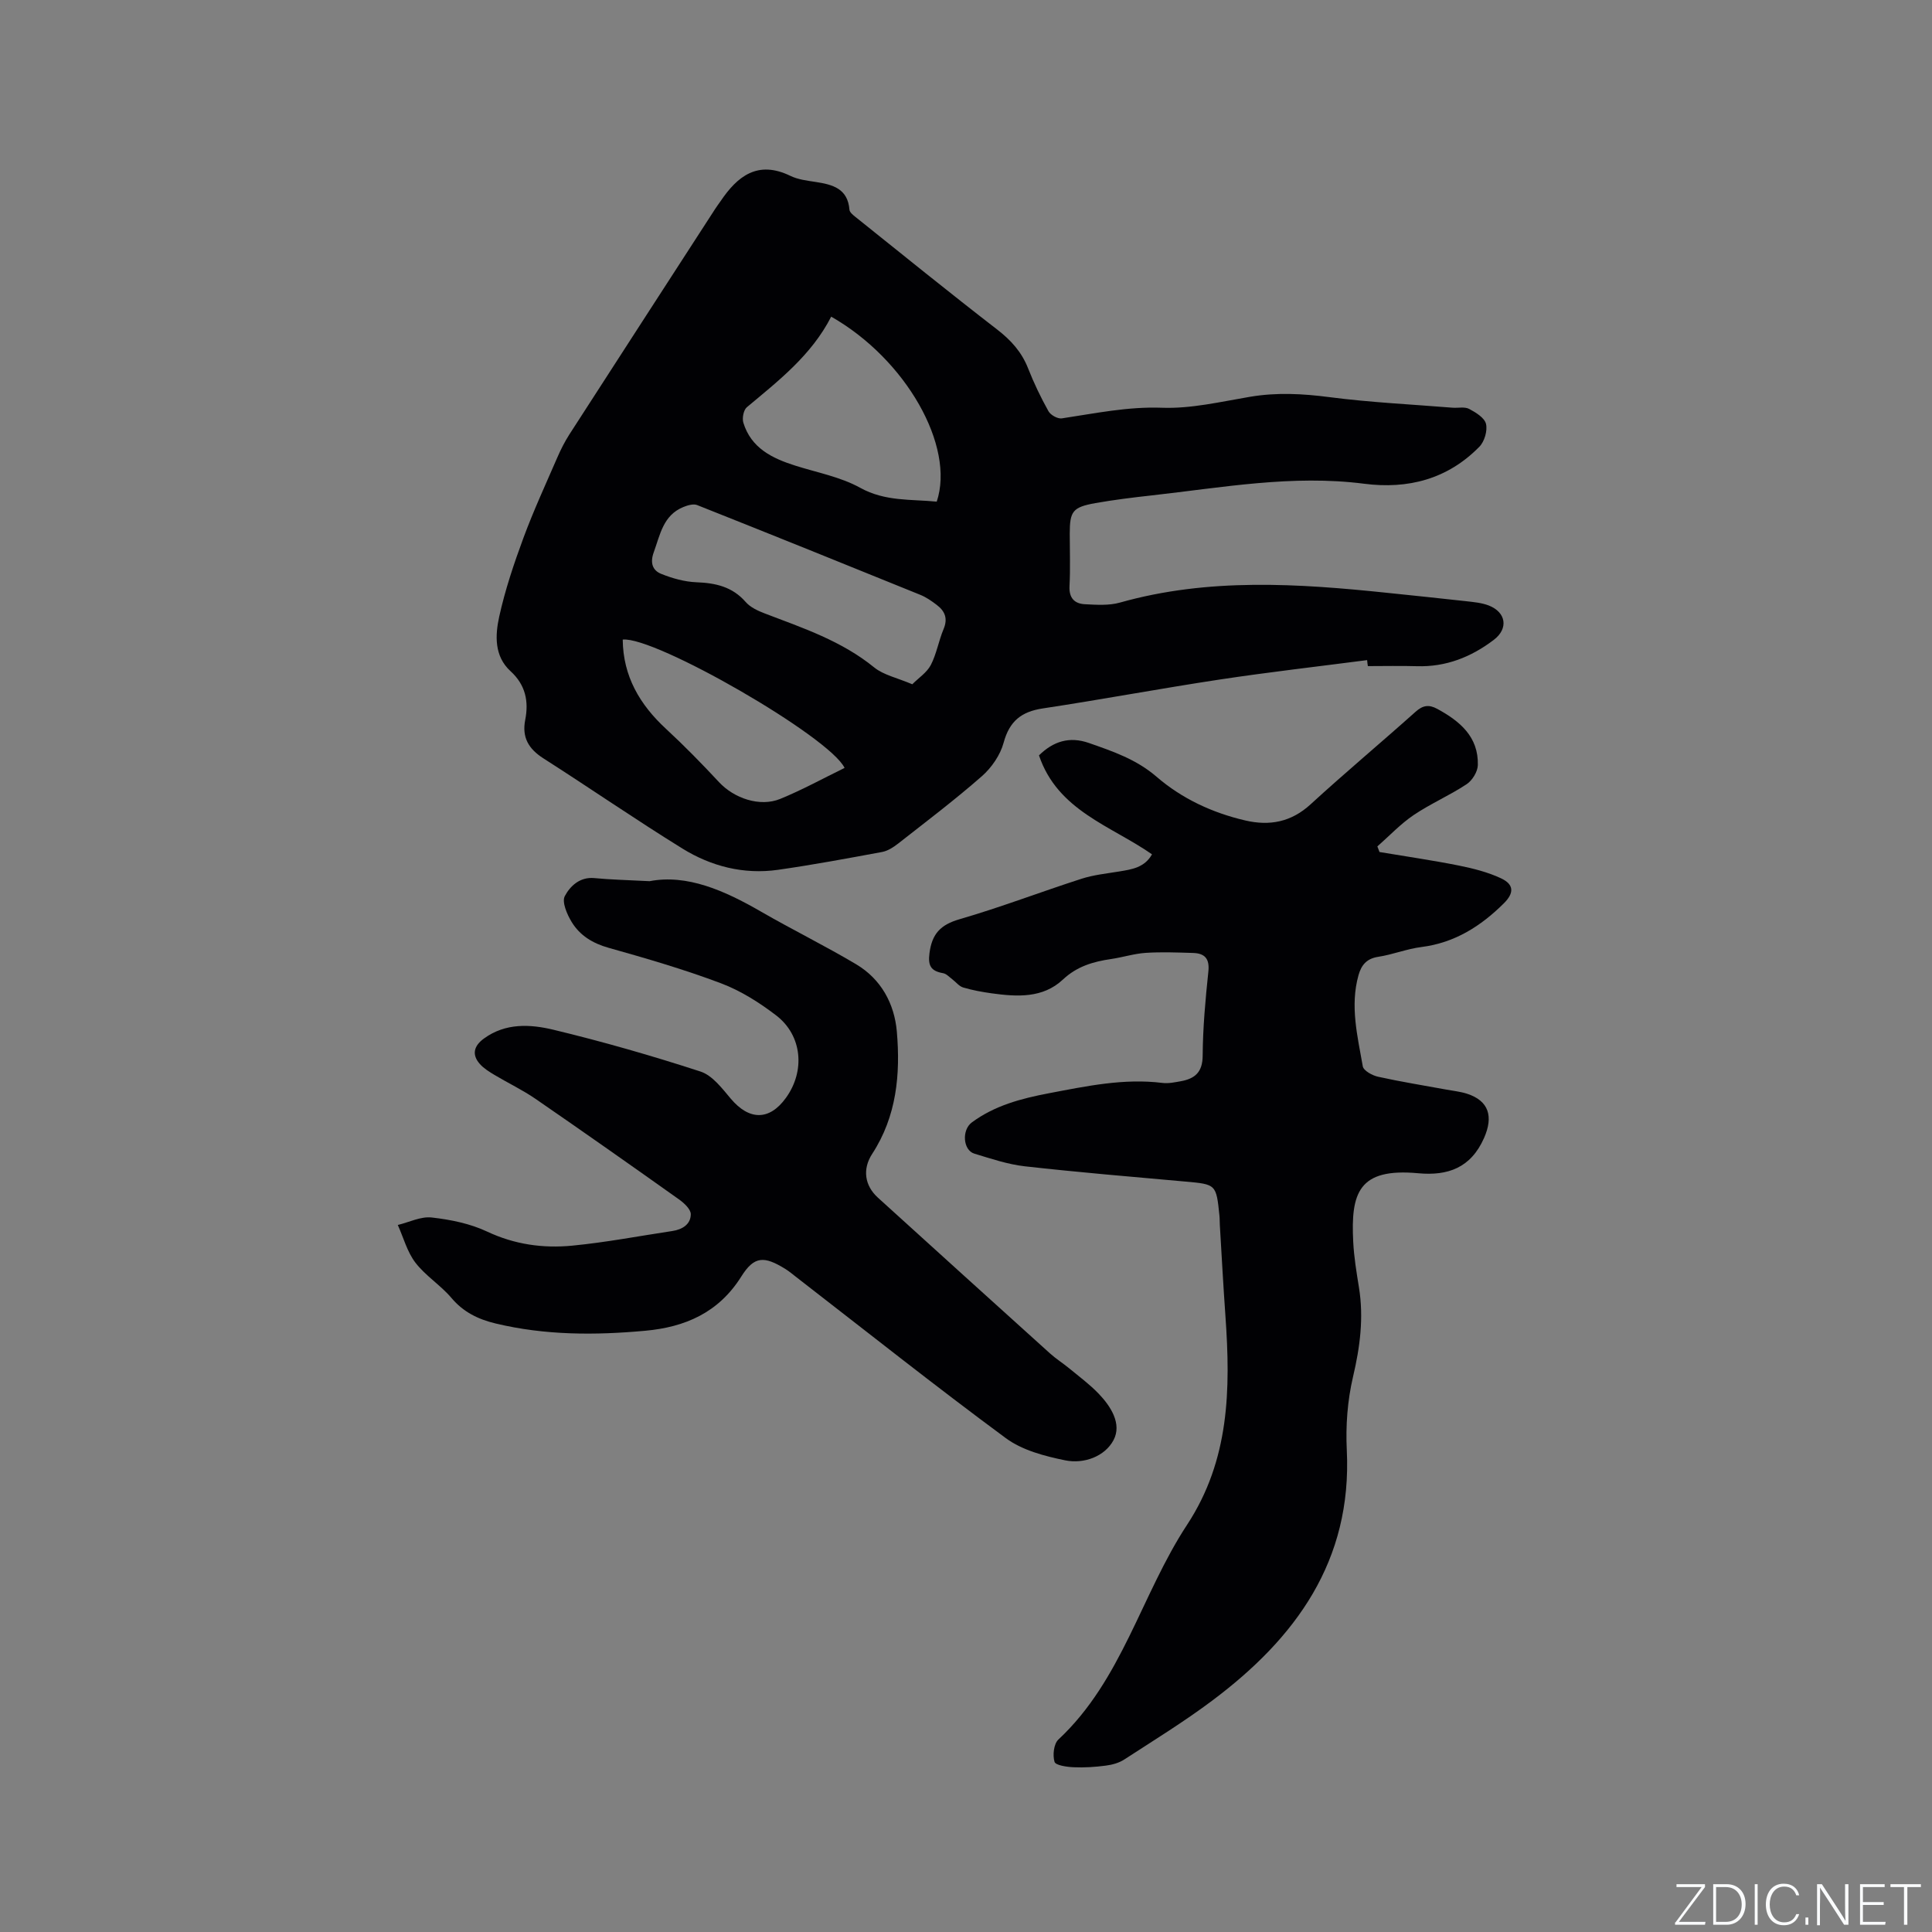 <svg enable-background="new 0 0 400 400" viewBox="0 0 400 400" xmlns="http://www.w3.org/2000/svg"><rect x="0" y="0" width="400" height="400" fill="#808080" stroke="none"/><g fill="#fafbfc"><path d="m346.9 398 5.4-7.3h-5.2v-.6h5.9v.6l-5.4 7.2h5.5l-.1.6h-6.2v-.5z"/><path d="m354.7 390.1h2.8c2.3 0 3.9 1.6 3.9 4.1s-1.6 4.3-3.9 4.3h-2.8zm.6 7.8h2c2.2 0 3.3-1.6 3.3-3.6 0-1.8-1-3.6-3.3-3.6h-2z"/><path d="m363.9 390.1v8.4h-.6v-8.4z"/><path d="m372.5 396.3c-.4 1.3-1.4 2.3-3.2 2.3-2.4 0-3.7-1.9-3.7-4.3 0-2.3 1.2-4.3 3.7-4.3 1.8 0 2.9 1 3.2 2.4h-.6c-.4-1.1-1.1-1.8-2.5-1.8-2.1 0-3 1.9-3 3.7s.9 3.7 3 3.7c1.4 0 2.1-.7 2.5-1.7z"/><path d="m373.8 398.5v-1.5h.6v1.5z"/><path d="m376.2 398.5v-8.4h1c1.3 2 4.4 6.7 4.9 7.6-.1-1.2-.1-2.4-.1-3.8v-3.8h.7v8.4h-.9c-1.2-1.9-4.4-6.8-5-7.7.1 1.1 0 2.3 0 3.9v3.9h-.6z"/><path d="m390 394.4h-4.3v3.5h4.7l-.1.6h-5.2v-8.4h5.1v.6h-4.5v3.1h4.3z"/><path d="m394.2 390.7h-2.8v-.6h6.3v.6h-2.8v7.8h-.7z"/></g><path d="m283.05 136.67c-10.15 1.32-20.33 2.48-30.46 4.01-12.25 1.85-24.43 4.14-36.68 5.99-4.45.67-6.91 2.63-8.12 7.1-.69 2.55-2.49 5.17-4.51 6.94-5.57 4.89-11.5 9.37-17.34 13.95-.97.76-2.13 1.51-3.3 1.73-7.18 1.33-14.36 2.67-21.59 3.7-7.08 1-13.8-.72-19.77-4.41-9.73-6.02-19.15-12.52-28.79-18.68-3.05-1.95-4.46-4.33-3.75-7.95.76-3.86.07-7.25-3.04-10.09-3.4-3.11-3.19-7.44-2.34-11.31 1.22-5.53 3.04-10.95 5.01-16.28 2.09-5.65 4.62-11.13 7.02-16.66.71-1.64 1.53-3.26 2.49-4.76 10.04-15.58 20.12-31.14 30.19-46.7.34-.53.73-1.04 1.09-1.56 3.54-5.27 7.75-8.54 14.48-5.28 1.58.77 3.46.99 5.23 1.26 3.5.54 6.65 1.35 7 5.75.04.51.68 1.05 1.16 1.43 9.78 7.83 19.51 15.72 29.43 23.38 2.86 2.21 5.06 4.64 6.39 8.02 1.2 3.05 2.62 6.02 4.22 8.88.44.8 1.91 1.62 2.77 1.49 6.88-1.03 13.61-2.46 20.74-2.2 6.04.22 12.18-1.25 18.23-2.27 5.51-.93 10.88-.65 16.41.07 8.46 1.1 17 1.5 25.51 2.19 1.16.09 2.51-.24 3.44.25 1.38.73 3.19 1.84 3.49 3.1.34 1.42-.32 3.66-1.37 4.73-6.56 6.7-14.76 8.84-23.88 7.66-14.82-1.9-29.36.79-43.97 2.42-3.89.43-7.79.91-11.64 1.59-4.73.85-5.32 1.68-5.32 6.37 0 3.61.14 7.22-.05 10.81-.13 2.47 1.03 3.65 3.2 3.76 2.41.12 4.96.3 7.23-.34 18.37-5.18 36.94-3.95 55.55-2 5.37.56 10.75 1.11 16.11 1.71 1.57.18 3.2.32 4.66.87 3.68 1.41 4.16 4.81 1.09 7.14-4.69 3.56-9.9 5.63-15.9 5.45-3.39-.1-6.78-.02-10.17-.02-.07-.4-.11-.82-.15-1.24zm-94.17 5c1.32-1.33 3.02-2.43 3.83-3.98 1.2-2.32 1.63-5.02 2.65-7.45.91-2.16.29-3.7-1.38-4.97-1.08-.83-2.24-1.64-3.5-2.14-15.36-6.24-30.73-12.44-46.14-18.56-.78-.31-1.97.04-2.85.4-4.19 1.7-4.81 5.72-6.14 9.38-.79 2.17-.26 3.75 1.56 4.47 2.29.92 4.81 1.63 7.26 1.73 3.98.15 7.44.91 10.21 4.08.97 1.12 2.55 1.84 3.99 2.39 7.9 3.01 15.9 5.69 22.63 11.17 1.94 1.57 4.73 2.14 7.88 3.48zm-16.79-76.11c-4.1 8.01-10.9 13.26-17.47 18.76-.68.57-1 2.26-.72 3.19 1.61 5.25 5.94 7.37 10.74 8.89 4.53 1.44 9.37 2.33 13.45 4.59 5.18 2.87 10.53 2.34 15.85 2.87 3.84-11.46-6.36-29.49-21.85-38.3zm2.77 93.43c-3.07-6.45-39.28-27.29-45.93-26.57.07 7.59 3.53 13.47 8.98 18.5 3.81 3.52 7.44 7.24 10.97 11.03 3.09 3.32 8.43 5.18 12.64 3.46 4.56-1.86 8.91-4.26 13.34-6.42z" fill="#010104"/><path d="m238.51 176.88c-8.52-5.94-19.54-9.03-23.4-20.49 2.94-2.88 6.26-3.99 10.35-2.56 4.97 1.74 9.81 3.38 14.01 7 5.23 4.52 11.55 7.46 18.36 9.04 5.03 1.17 9.5.34 13.52-3.35 7.11-6.52 14.52-12.71 21.71-19.14 1.5-1.35 2.75-1.57 4.5-.62 4.69 2.55 8.56 5.77 8.41 11.64-.03 1.37-1.15 3.19-2.32 3.96-3.52 2.33-7.47 4.03-10.97 6.39-2.72 1.84-5.02 4.3-7.51 6.49.15.39.29.77.44 1.16 5.47.92 10.97 1.71 16.41 2.8 2.98.6 6.01 1.36 8.74 2.64s2.74 3.05.6 5.18c-4.77 4.74-10.18 8.18-17.06 9.05-3.03.38-5.95 1.57-8.97 2.03-2.4.37-3.48 1.72-4.07 3.81-1.78 6.37-.2 12.63.89 18.86.16.9 1.97 1.9 3.18 2.16 4.64 1.03 9.34 1.78 14.01 2.64 1.45.27 2.95.42 4.35.86 4.62 1.48 5.51 4.77 3.57 9.17-2.74 6.21-7.51 7.87-13.61 7.31-12.39-1.15-14 4.06-13.48 14.2.16 3.16.68 6.32 1.19 9.45 1.01 6.29.22 12.34-1.24 18.53-1.14 4.88-1.53 10.1-1.28 15.13 1.12 22.97-10.59 38.94-27.86 51.87-5.84 4.38-12.09 8.22-18.22 12.2-1.09.71-2.49 1.09-3.8 1.26-2.2.29-4.44.44-6.66.34-1.41-.06-3.75-.39-3.97-1.12-.42-1.37-.16-3.71.79-4.61 13.18-12.29 17.17-30.03 26.64-44.45 8.83-13.45 9.02-28.07 7.96-43.13-.45-6.33-.79-12.67-1.17-19.01-.04-.63-.01-1.27-.08-1.91-.66-6.48-.7-6.46-7.07-7.03-11.08-.99-22.17-1.92-33.22-3.16-3.54-.4-7.01-1.58-10.45-2.62-2.35-.71-2.65-4.88-.53-6.46 4.72-3.5 10.23-4.95 15.89-6.03 7.8-1.48 15.56-3.15 23.6-2.15 1.23.15 2.53-.13 3.77-.35 2.91-.53 4.52-1.84 4.54-5.29.04-5.82.57-11.65 1.18-17.44.28-2.67-.76-3.75-3.16-3.83-3.27-.1-6.56-.23-9.81-.02-2.41.16-4.78.93-7.19 1.28-3.7.54-7.04 1.51-9.95 4.24-4.17 3.91-9.51 3.58-14.74 2.86-1.99-.28-3.99-.64-5.91-1.21-.85-.25-1.5-1.13-2.26-1.7-.61-.46-1.21-1.14-1.9-1.26-2.47-.44-3.18-1.48-2.82-4.16.52-3.99 2.28-5.87 6.21-7.01 8.52-2.47 16.84-5.67 25.29-8.39 2.49-.8 5.16-1.07 7.77-1.5 2.63-.43 5.26-.81 6.8-3.55z" fill="#010104"/><path d="m134.49 182.44c7.74-1.49 15.49 1.92 23.05 6.29 6.51 3.76 13.28 7.08 19.73 10.92 5.15 3.07 7.91 8.15 8.41 13.92.76 8.83-.03 17.54-5.1 25.32-2.07 3.18-1.56 6.59 1.19 9.08 11.86 10.76 23.72 21.51 35.61 32.23 1.25 1.13 2.7 2.04 4.01 3.12 2.04 1.68 4.19 3.28 6.02 5.17 2.59 2.68 4.9 6.32 3.14 9.66-1.79 3.39-6.12 4.99-10 4.2-4.26-.87-8.9-2.08-12.31-4.6-14.66-10.82-28.93-22.16-43.34-33.31-.75-.58-1.49-1.21-2.29-1.71-4.4-2.72-6.45-2.72-9.14 1.57-4.7 7.48-11.63 10.47-19.9 11.22-10.38.95-20.74.95-30.97-1.51-3.58-.86-6.65-2.34-9.13-5.28-2.24-2.65-5.37-4.58-7.47-7.32-1.7-2.22-2.46-5.17-3.64-7.79 2.35-.57 4.78-1.81 7.03-1.55 3.9.44 7.95 1.26 11.47 2.92 5.7 2.68 11.58 3.49 17.61 2.91 6.94-.67 13.81-1.99 20.72-3.03 2.08-.31 3.82-1.39 3.83-3.48 0-1.04-1.4-2.33-2.46-3.08-9.85-7-19.73-13.95-29.68-20.8-2.69-1.85-5.68-3.27-8.49-4.95-1.08-.65-2.21-1.34-3.03-2.26-1.74-1.95-1.25-3.77.83-5.28 4.48-3.27 9.6-2.97 14.36-1.83 10.27 2.47 20.44 5.39 30.48 8.66 2.45.8 4.46 3.47 6.27 5.62 3.82 4.53 8 4.57 11.42-.17 4.02-5.56 3.38-12.92-2.01-17.06-3.48-2.67-7.36-5.12-11.44-6.66-7.61-2.87-15.45-5.15-23.28-7.35-3.27-.92-5.9-2.53-7.6-5.29-.98-1.59-2.11-4.2-1.45-5.42 1.08-2.02 3.07-4.01 6.12-3.72 3.35.33 6.75.39 11.43.64z" fill="#010104"/></svg>